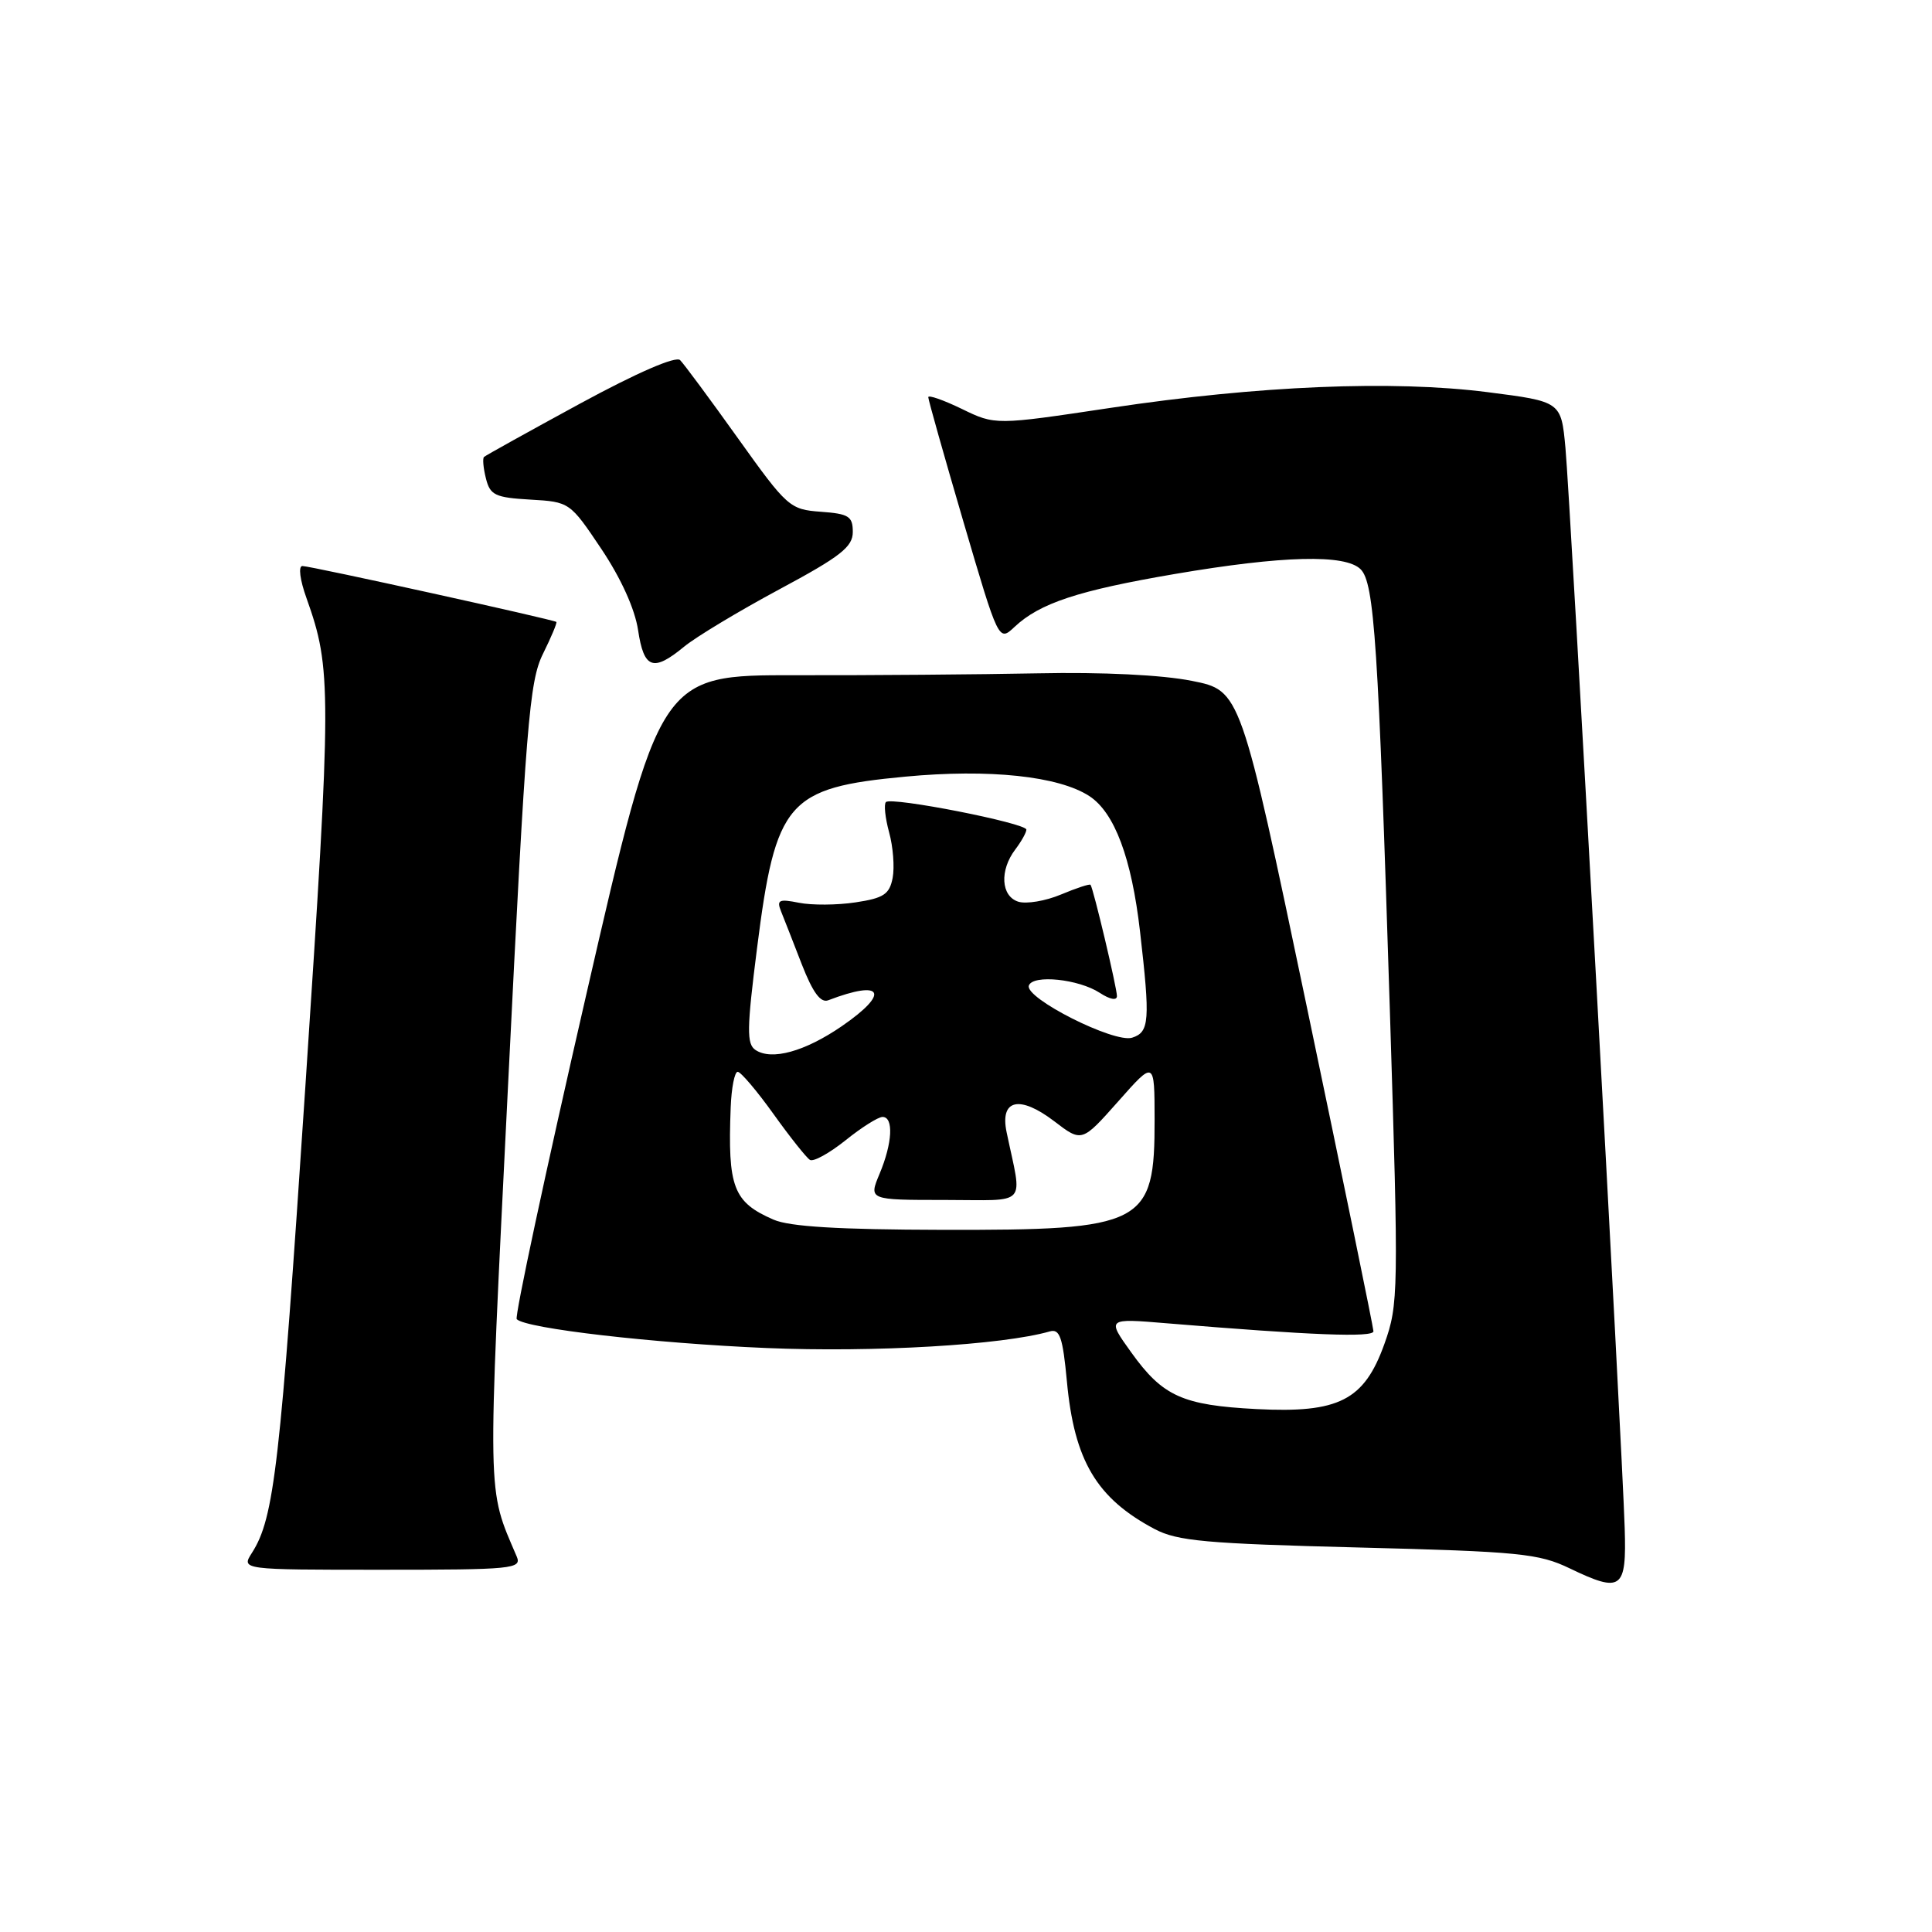 <?xml version="1.0" encoding="UTF-8" standalone="no"?>
<!DOCTYPE svg PUBLIC "-//W3C//DTD SVG 1.1//EN" "http://www.w3.org/Graphics/SVG/1.1/DTD/svg11.dtd" >
<svg xmlns="http://www.w3.org/2000/svg" xmlns:xlink="http://www.w3.org/1999/xlink" version="1.1" viewBox="0 0 256 256">
 <g >
 <path fill="currentColor"
d=" M 215.28 202.47 C 214.95 191.53 208.07 66.21 207.43 59.35 C 206.86 53.21 206.86 53.21 197.09 51.96 C 184.52 50.36 166.75 51.10 147.19 54.04 C 131.88 56.34 131.88 56.34 127.44 54.18 C 125.00 53.00 123.00 52.30 123.00 52.63 C 123.00 52.97 125.10 60.40 127.66 69.14 C 132.33 85.04 132.33 85.04 134.43 83.07 C 137.78 79.92 142.87 78.24 155.71 76.05 C 169.97 73.62 178.26 73.41 180.29 75.43 C 182.11 77.25 182.63 85.21 184.17 134.08 C 185.34 171.37 185.31 172.83 183.44 178.08 C 180.76 185.56 177.41 187.27 166.50 186.71 C 156.69 186.20 154.07 185.02 149.91 179.22 C 146.65 174.68 146.65 174.68 154.57 175.34 C 173.75 176.93 182.00 177.25 181.99 176.40 C 181.98 175.91 178.02 156.60 173.18 133.50 C 164.38 91.50 164.38 91.50 157.94 90.22 C 154.00 89.43 146.07 89.04 137.50 89.22 C 129.80 89.37 115.38 89.49 105.46 89.47 C 87.41 89.44 87.41 89.44 77.67 131.85 C 72.31 155.18 68.17 174.51 68.47 174.80 C 69.71 176.04 86.60 177.99 101.56 178.62 C 115.85 179.22 132.83 178.22 139.10 176.42 C 140.43 176.04 140.82 177.19 141.37 183.04 C 142.34 193.55 145.31 198.54 153.00 202.61 C 156.01 204.20 159.81 204.54 180.00 205.05 C 201.34 205.59 203.91 205.85 208.00 207.82 C 214.87 211.12 215.54 210.63 215.28 202.47 Z  M 68.47 206.25 C 64.51 196.98 64.56 199.49 67.33 143.59 C 69.69 95.88 70.14 90.29 71.94 86.65 C 73.04 84.43 73.84 82.52 73.72 82.41 C 73.36 82.10 41.15 75.00 40.07 75.00 C 39.51 75.00 39.74 76.83 40.61 79.25 C 43.96 88.65 43.95 91.32 40.46 144.00 C 37.13 194.28 36.34 201.13 33.39 205.75 C 31.95 208.00 31.95 208.00 50.58 208.00 C 67.94 208.00 69.16 207.88 68.47 206.25 Z  M 90.67 85.67 C 92.23 84.39 97.89 80.98 103.25 78.10 C 111.38 73.74 113.00 72.47 113.00 70.49 C 113.00 68.41 112.47 68.08 108.76 67.81 C 104.66 67.51 104.31 67.21 97.78 58.07 C 94.08 52.89 90.63 48.23 90.12 47.72 C 89.55 47.15 84.43 49.37 76.84 53.49 C 70.06 57.18 64.33 60.36 64.13 60.55 C 63.93 60.75 64.04 62.03 64.39 63.40 C 64.94 65.61 65.61 65.93 70.26 66.20 C 75.47 66.50 75.52 66.53 79.69 72.75 C 82.29 76.64 84.13 80.70 84.55 83.50 C 85.32 88.64 86.55 89.07 90.67 85.67 Z  M 102.50 161.61 C 97.16 159.29 96.41 157.33 96.82 146.75 C 96.92 144.14 97.34 142.01 97.75 142.02 C 98.16 142.03 100.30 144.55 102.49 147.61 C 104.68 150.67 106.86 153.41 107.32 153.69 C 107.78 153.98 109.89 152.81 112.02 151.11 C 114.14 149.40 116.36 148.00 116.94 148.00 C 118.43 148.00 118.26 151.45 116.55 155.53 C 115.10 159.00 115.10 159.00 125.18 159.00 C 136.44 159.00 135.47 160.06 133.38 150.02 C 132.47 145.67 135.10 145.07 139.69 148.57 C 143.35 151.37 143.35 151.37 148.17 145.94 C 152.98 140.50 152.98 140.50 152.99 148.32 C 153.01 162.31 151.66 163.02 124.78 162.96 C 111.18 162.93 104.62 162.54 102.50 161.61 Z  M 100.11 139.13 C 98.92 138.34 98.95 136.36 100.31 125.65 C 102.78 106.16 104.32 104.38 119.95 102.91 C 131.09 101.86 140.29 102.84 144.35 105.49 C 147.69 107.68 149.94 113.70 151.06 123.43 C 152.42 135.26 152.31 136.77 150.01 137.50 C 147.63 138.25 135.74 132.25 136.33 130.59 C 136.86 129.10 142.93 129.73 145.73 131.56 C 147.08 132.44 148.00 132.61 148.00 131.98 C 148.00 130.91 144.88 117.73 144.50 117.24 C 144.40 117.09 142.63 117.67 140.58 118.53 C 138.53 119.39 135.99 119.81 134.93 119.48 C 132.63 118.75 132.43 115.33 134.53 112.56 C 135.34 111.49 136.00 110.31 136.00 109.93 C 136.00 109.07 118.12 105.55 117.39 106.28 C 117.10 106.57 117.29 108.37 117.81 110.28 C 118.34 112.19 118.55 114.91 118.28 116.33 C 117.86 118.50 117.09 119.01 113.36 119.57 C 110.93 119.94 107.55 119.96 105.86 119.62 C 103.22 119.09 102.89 119.25 103.49 120.75 C 103.88 121.71 105.12 124.88 106.25 127.80 C 107.71 131.53 108.74 132.93 109.75 132.54 C 117.03 129.75 117.97 131.55 111.55 135.97 C 106.64 139.34 102.25 140.55 100.11 139.13 Z "/>
</g>
</svg>
